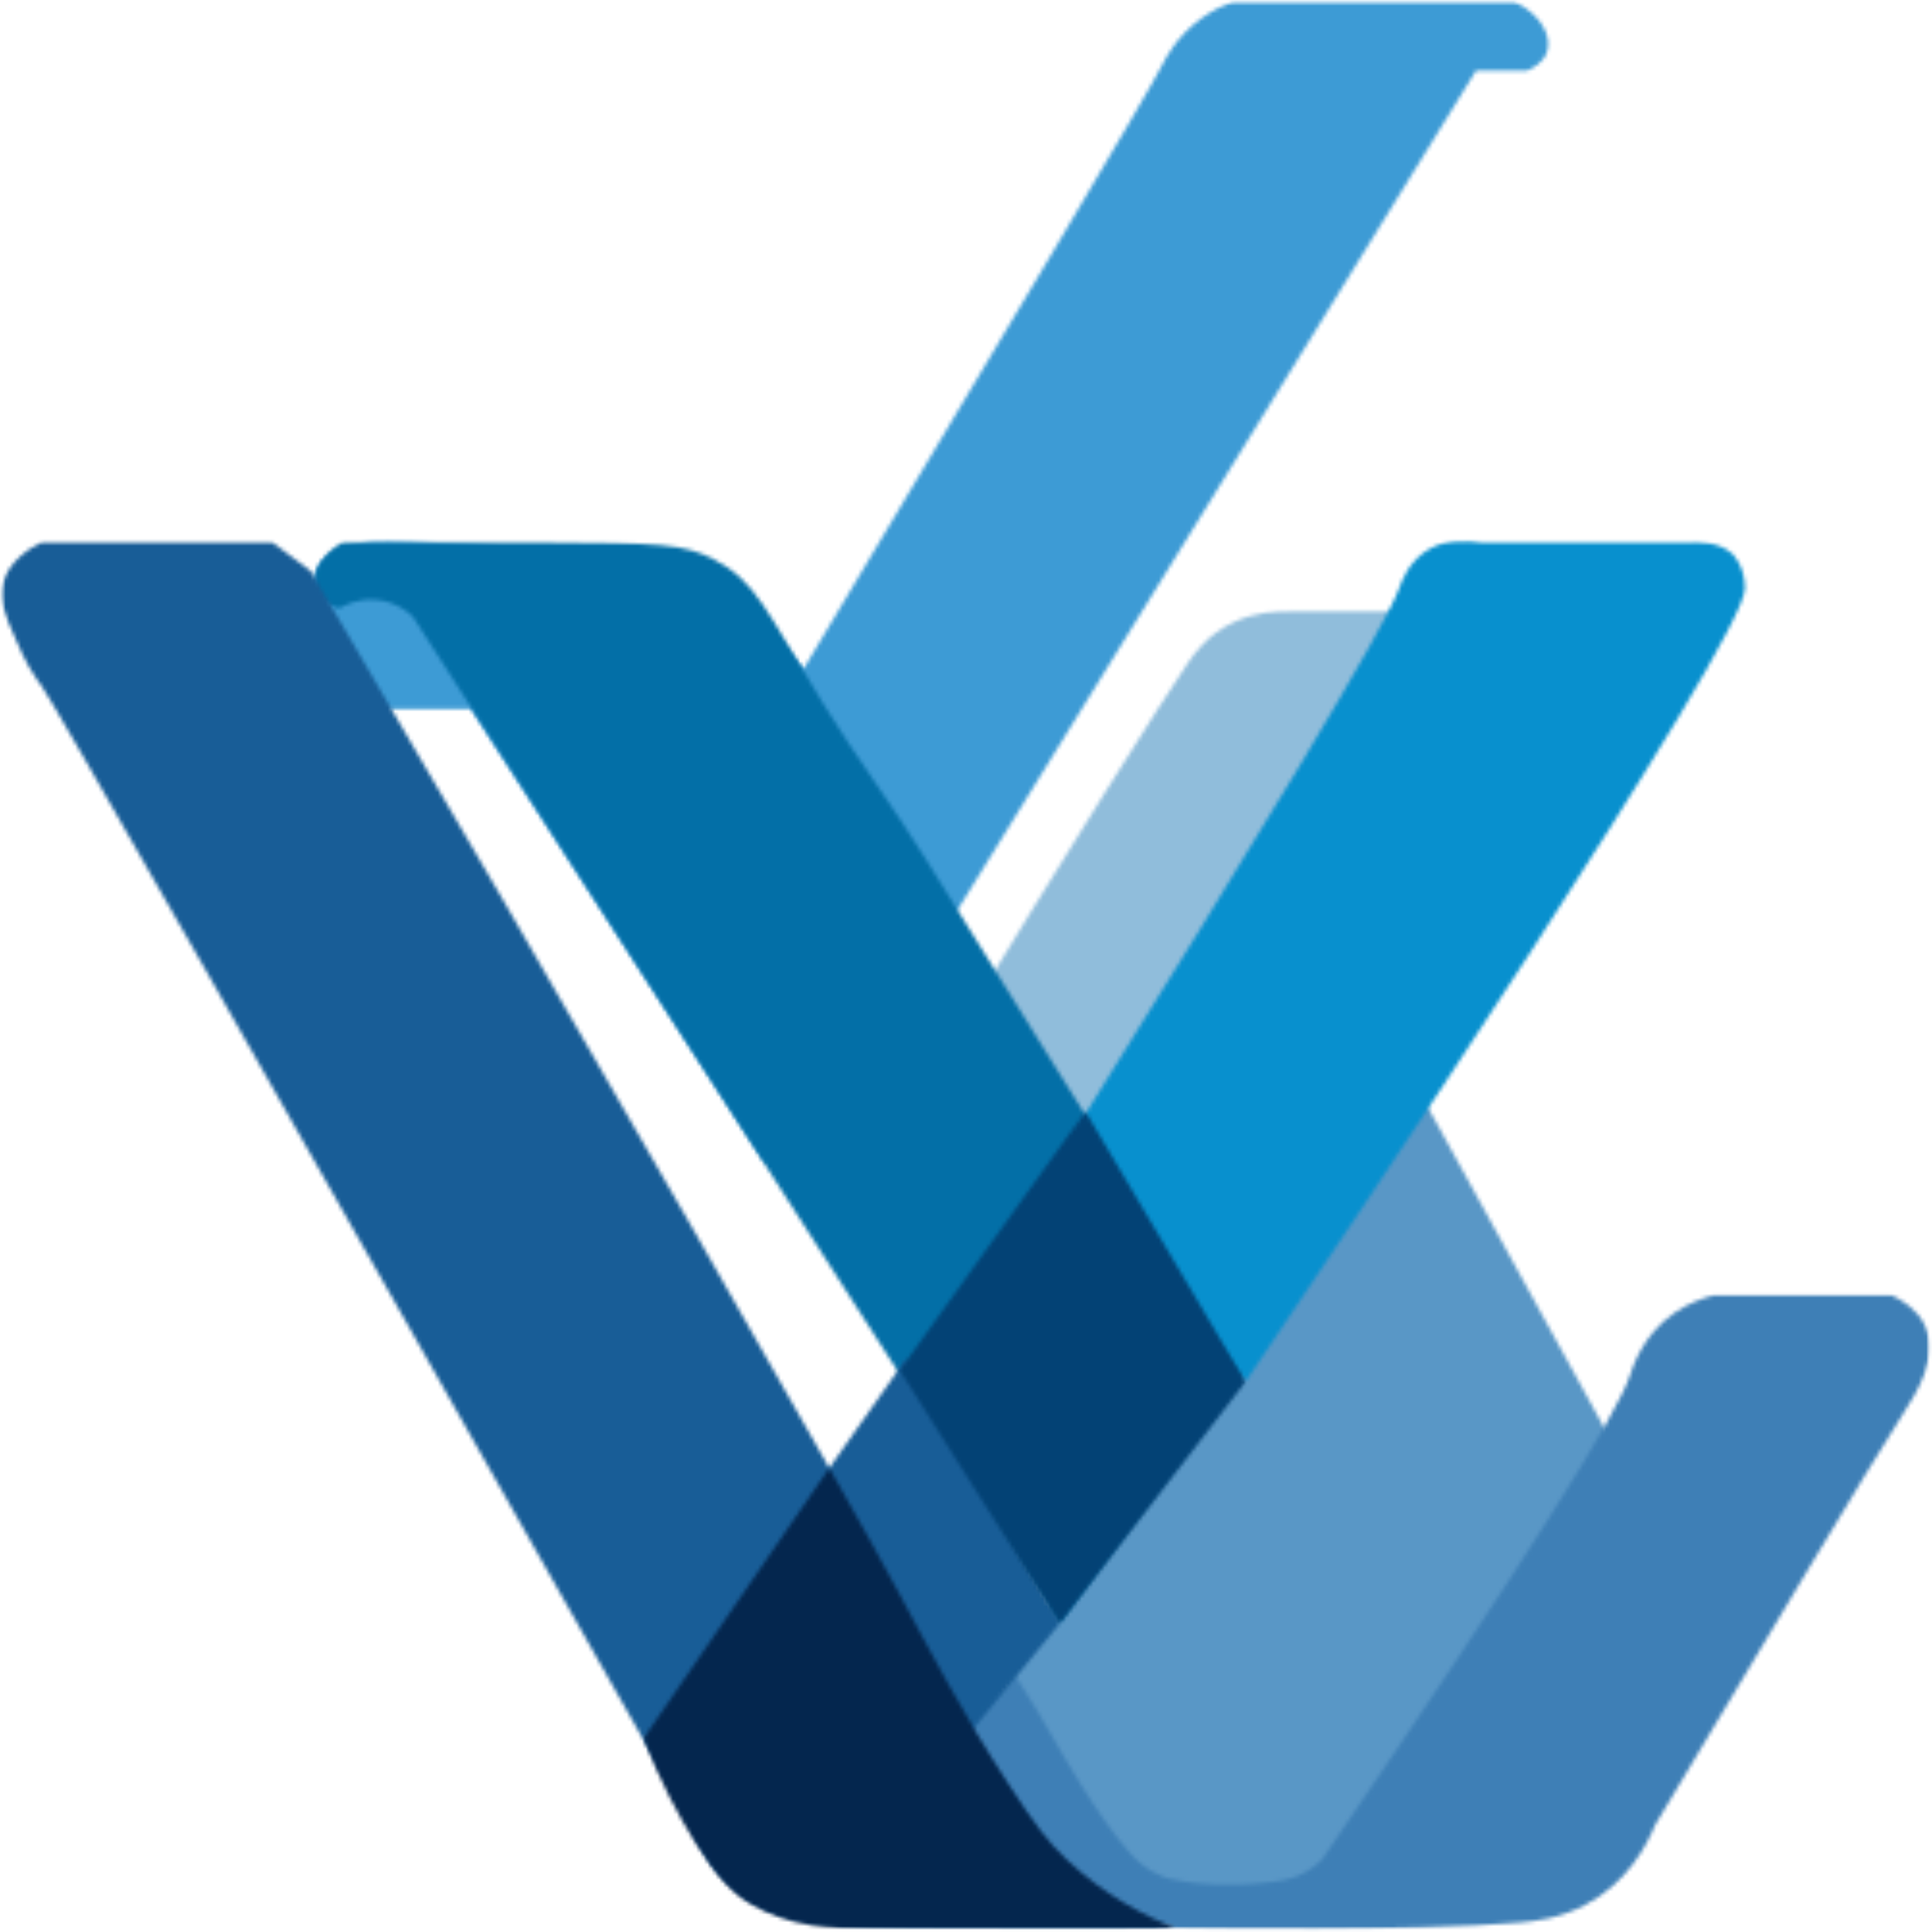 <svg width="501" height="501" viewBox="0 0 501 501" fill="none" xmlns="http://www.w3.org/2000/svg">
<mask id="mask0_829_948" style="mask-type:luminance" maskUnits="userSpaceOnUse" x="245" y="158" width="120" height="137">
<path d="M245.406 158.007H364.611V294.681H245.406V158.007Z" fill="white"/>
</mask>
<g mask="url(#mask0_829_948)">
<mask id="mask1_829_948" style="mask-type:luminance" maskUnits="userSpaceOnUse" x="246" y="158" width="119" height="137">
<path d="M364.491 158.495H334.599C331.181 158.409 325.441 158.691 319.663 161.478C313.066 164.658 309.629 169.566 308.03 171.917C301.356 181.748 277.757 219.09 246.59 270.342C257.671 278.292 268.733 286.252 279.804 294.202C308.03 248.969 336.265 203.728 364.491 158.495Z" fill="white"/>
</mask>
<g mask="url(#mask1_829_948)">
<path d="M-7.912 -7.032H508.653V507.416H-7.912V-7.032Z" fill="#90BDDB"/>
</g>
</g>
<mask id="mask2_829_948" style="mask-type:luminance" maskUnits="userSpaceOnUse" x="259" y="283" width="161" height="213">
<path d="M259.061 283.738H419.905V495.515H259.061V283.738Z" fill="white"/>
</mask>
<g mask="url(#mask2_829_948)">
<mask id="mask3_829_948" style="mask-type:luminance" maskUnits="userSpaceOnUse" x="259" y="283" width="161" height="212">
<path d="M368.41 283.764C385.365 314.592 402.319 345.394 419.293 376.222C393.847 413.008 368.41 449.786 342.974 486.573C342.307 487.334 341.193 488.454 339.585 489.556C339.585 489.556 338.88 490.035 337.69 490.642C337.69 490.642 335.501 491.779 332.788 492.54C330.103 493.318 318.346 494.267 302.267 494.027C299.231 492.557 294.909 490.18 290.396 486.573C290.396 486.573 285.037 482.298 280.22 476.134C269.225 462.054 260.352 434.441 259.857 432.885C296.042 383.189 332.226 333.468 368.391 283.764" fill="white"/>
</mask>
<g mask="url(#mask3_829_948)">
<path d="M-7.914 -7.033H508.651V507.415H-7.914V-7.033Z" fill="#5997C6"/>
</g>
</g>
<mask id="mask4_829_948" style="mask-type:luminance" maskUnits="userSpaceOnUse" x="249" y="334" width="252" height="167">
<path d="M249.312 334.939H500.374V500.406H249.312V334.939Z" fill="white"/>
</mask>
<g mask="url(#mask4_829_948)">
<mask id="mask5_829_948" style="mask-type:luminance" maskUnits="userSpaceOnUse" x="249" y="335" width="252" height="166">
<path d="M490.695 335.956H444.201C441.716 336.597 437.956 337.862 434.243 340.427C425.79 346.266 423.267 354.926 422.62 356.833C419.259 366.801 397.193 402.51 342.912 482.102C341.779 483.282 339.618 485.205 336.267 486.573C334.287 487.377 332.545 487.719 329.622 488.069C318.218 489.42 309.964 488.334 308.032 488.069C303.748 487.471 302.139 486.872 301.396 486.573C297.008 484.829 294.399 482.068 293.095 480.606C284.689 471.211 275.17 454.301 273.161 450.787C270.953 446.888 267.621 441.195 263.204 434.381C258.767 438.365 254.35 442.332 249.914 446.307C250.495 451.454 253.103 467.834 268.182 482.102C282.281 495.447 298.883 498.995 304.719 499.995C310.906 500.115 365.606 501.038 394.384 498.508C397.954 498.191 404.266 497.55 410.987 494.028C421.896 488.334 426.97 478.7 429.255 473.151C460.356 421.216 483.288 382.634 494.017 365.784C496.511 361.86 503.223 351.763 499.005 343.411C497.054 339.564 493.408 337.273 490.695 335.956Z" fill="white"/>
</mask>
<g mask="url(#mask5_829_948)">
<path d="M-7.906 -7.032H508.659V507.416H-7.906V-7.032Z" fill="#3E7FB6"/>
</g>
</g>
<mask id="mask6_829_948" style="mask-type:luminance" maskUnits="userSpaceOnUse" x="71" y="0" width="332" height="303">
<path d="M71.561 0.406H402.692V302.23H71.561V0.406Z" fill="white"/>
</mask>
<g mask="url(#mask6_829_948)">
<mask id="mask7_829_948" style="mask-type:luminance" maskUnits="userSpaceOnUse" x="72" y="0" width="330" height="302">
<path d="M72.239 174.9C72.849 177.303 74.924 180.671 82.197 183.851H122.056C147.511 223.117 172.986 262.391 198.441 301.657C215.044 279.78 231.646 257.92 248.258 236.043C293.095 163.462 337.923 90.897 382.761 18.316H396.05C397.612 17.632 400.03 16.264 401.029 13.845C402.743 9.681 399.649 3.748 392.728 0.423H319.665C317.266 1.338 314.315 2.723 311.354 4.894C304.919 9.639 302.139 15.35 301.396 16.828C296.979 25.489 259.815 87.615 208.399 173.413C202.306 165.958 196.233 158.495 190.14 151.04C187.932 150.04 185.704 149.057 183.495 148.056C178.507 147.056 173.528 146.073 168.55 145.073C132.146 141.679 105.111 140.26 97.143 140.602C96.467 140.636 87.642 141.123 83.863 145.073C81.569 147.466 81.321 149.45 80.54 154.024C78.494 165.898 70.611 168.548 72.239 174.9Z" fill="white"/>
</mask>
<g mask="url(#mask7_829_948)">
<path d="M-7.906 -7.032H508.659V507.416H-7.906V-7.032Z" fill="#3D9BD5"/>
</g>
</g>
<mask id="mask8_829_948" style="mask-type:luminance" maskUnits="userSpaceOnUse" x="81" y="140" width="243" height="282">
<path d="M81.158 140.166H323.224V421.173H81.158V140.166Z" fill="white"/>
</mask>
<g mask="url(#mask8_829_948)">
<mask id="mask9_829_948" style="mask-type:luminance" maskUnits="userSpaceOnUse" x="81" y="140" width="242" height="281">
<path d="M88.013 157.75C89.07 157.109 92.459 155.228 97.143 155.51C102.94 155.869 106.424 159.289 107.11 159.99C163.019 246.976 218.918 333.971 274.827 420.958C290.887 399.081 306.927 377.221 322.978 355.344C285.765 296.022 257.406 250.832 239.957 222.62C231.513 208.976 221.755 196.032 213.387 182.354C198.603 158.211 196.061 150.774 185.152 145.071C177.384 141.019 170.911 140.737 140.314 140.6C125.892 140.54 108.557 140.515 88.842 140.6C82.349 144.285 80.074 150.321 82.197 154.022C83.596 156.442 86.595 157.408 88.013 157.75Z" fill="white"/>
</mask>
<g mask="url(#mask9_829_948)">
<path d="M-7.906 -7.033H508.659V507.415H-7.906V-7.033Z" fill="#036FA7"/>
</g>
</g>
<mask id="mask10_829_948" style="mask-type:luminance" maskUnits="userSpaceOnUse" x="0" y="140" width="304" height="361">
<path d="M0.375 140.166H303.357V500.405H0.375V140.166Z" fill="white"/>
</mask>
<g mask="url(#mask10_829_948)">
<mask id="mask11_829_948" style="mask-type:luminance" maskUnits="userSpaceOnUse" x="0" y="140" width="304" height="361">
<path d="M70.573 140.601H10.789C7.857 142.08 2.422 145.406 0.832 151.039C-0.434 155.485 1.241 159.409 4.154 165.958C5.43 168.83 6.325 170.856 7.553 172.993C9.171 175.78 10.647 177.687 10.789 177.883C13.417 181.406 63.652 269.264 178.507 471.663C180.334 477.211 183.971 484.991 191.796 491.044C202.658 499.473 215.643 499.815 244.935 499.994C269.448 500.148 289.468 500.089 303.052 499.994C301.843 499.729 300.101 499.268 298.074 498.507C294.504 497.165 291.99 495.549 289.772 494.027C283.908 490.018 279.577 487.068 274.827 482.101C271.552 478.682 270.143 476.493 264.859 468.679C261.918 464.336 257.387 457.677 251.58 449.29C259.329 439.852 267.068 430.397 274.827 420.959C261.537 398.098 248.257 375.221 234.968 352.361C228.333 361.799 221.688 371.254 215.043 380.693C203.467 360.295 191.844 339.905 180.173 319.55C147.311 262.228 114.097 205.052 80.54 148.056C77.218 145.568 73.895 143.089 70.573 140.601Z" fill="white"/>
</mask>
<g mask="url(#mask11_829_948)">
<path d="M-7.91 -7.033H508.655V507.415H-7.91V-7.033Z" fill="#185D97"/>
</g>
</g>
<mask id="mask12_829_948" style="mask-type:luminance" maskUnits="userSpaceOnUse" x="276" y="140" width="179" height="219">
<path d="M276.863 140.166H454.024V358.73H276.863V140.166Z" fill="white"/>
</mask>
<g mask="url(#mask12_829_948)">
<mask id="mask13_829_948" style="mask-type:luminance" maskUnits="userSpaceOnUse" x="278" y="140" width="175" height="219">
<path d="M278.148 294.202C326.67 216.525 359.046 163.042 362.835 152.535C363.33 151.142 365.263 145.166 371.136 142.097C375.487 139.814 380.466 139.943 384.416 140.601H437.555C440.516 140.421 445.78 140.498 449.179 143.584C449.179 143.584 452.453 146.534 452.501 152.535C452.606 165.906 345.414 325.098 322.976 358.328C308.031 336.955 293.094 315.574 278.148 294.202Z" fill="white"/>
</mask>
<g mask="url(#mask13_829_948)">
<path d="M-7.91 -7.032H508.655V507.416H-7.91V-7.032Z" fill="#0890CE"/>
</g>
</g>
<mask id="mask14_829_948" style="mask-type:luminance" maskUnits="userSpaceOnUse" x="232" y="288" width="92" height="134">
<path d="M232.26 288.116H323.23V421.173H232.26V288.116Z" fill="white"/>
</mask>
<g mask="url(#mask14_829_948)">
<mask id="mask15_829_948" style="mask-type:luminance" maskUnits="userSpaceOnUse" x="233" y="288" width="90" height="133">
<path d="M281.465 288.235C265.415 310.608 249.374 332.973 233.314 355.345C247.147 377.222 260.998 399.082 274.83 420.959C290.889 400.083 306.93 379.206 322.98 358.329C309.148 334.956 295.306 311.608 281.465 288.235Z" fill="white"/>
</mask>
<g mask="url(#mask15_829_948)">
<path d="M-7.904 -7.032H508.661V507.416H-7.904V-7.032Z" fill="#034275"/>
</g>
</g>
<mask id="mask16_829_948" style="mask-type:luminance" maskUnits="userSpaceOnUse" x="166" y="380" width="140" height="121">
<path d="M166.457 380.035H305.016V500.406H166.457V380.035Z" fill="white"/>
</mask>
<g mask="url(#mask16_829_948)">
<mask id="mask17_829_948" style="mask-type:luminance" maskUnits="userSpaceOnUse" x="166" y="380" width="139" height="121">
<path d="M215.045 380.692C198.985 404.065 182.944 427.413 166.885 450.786C171.235 462.225 176.185 471.21 180.174 477.63C186.105 487.154 190.018 491.12 195.12 494.027C199.985 496.806 205.049 498.088 206.744 498.507C212.103 499.832 216.758 500.054 220.023 499.994H304.72C297.161 496.925 286.414 491.539 276.485 482.101C271.801 477.639 268.431 473.373 261.539 462.712C249.106 443.494 241.414 428.49 233.313 413.504C229.277 406.049 223.051 394.67 215.045 380.692Z" fill="white"/>
</mask>
<g mask="url(#mask17_829_948)">
<path d="M-7.906 -7.032H508.659V507.416H-7.906V-7.032Z" fill="#04264E"/>
</g>
</g>
</svg>
